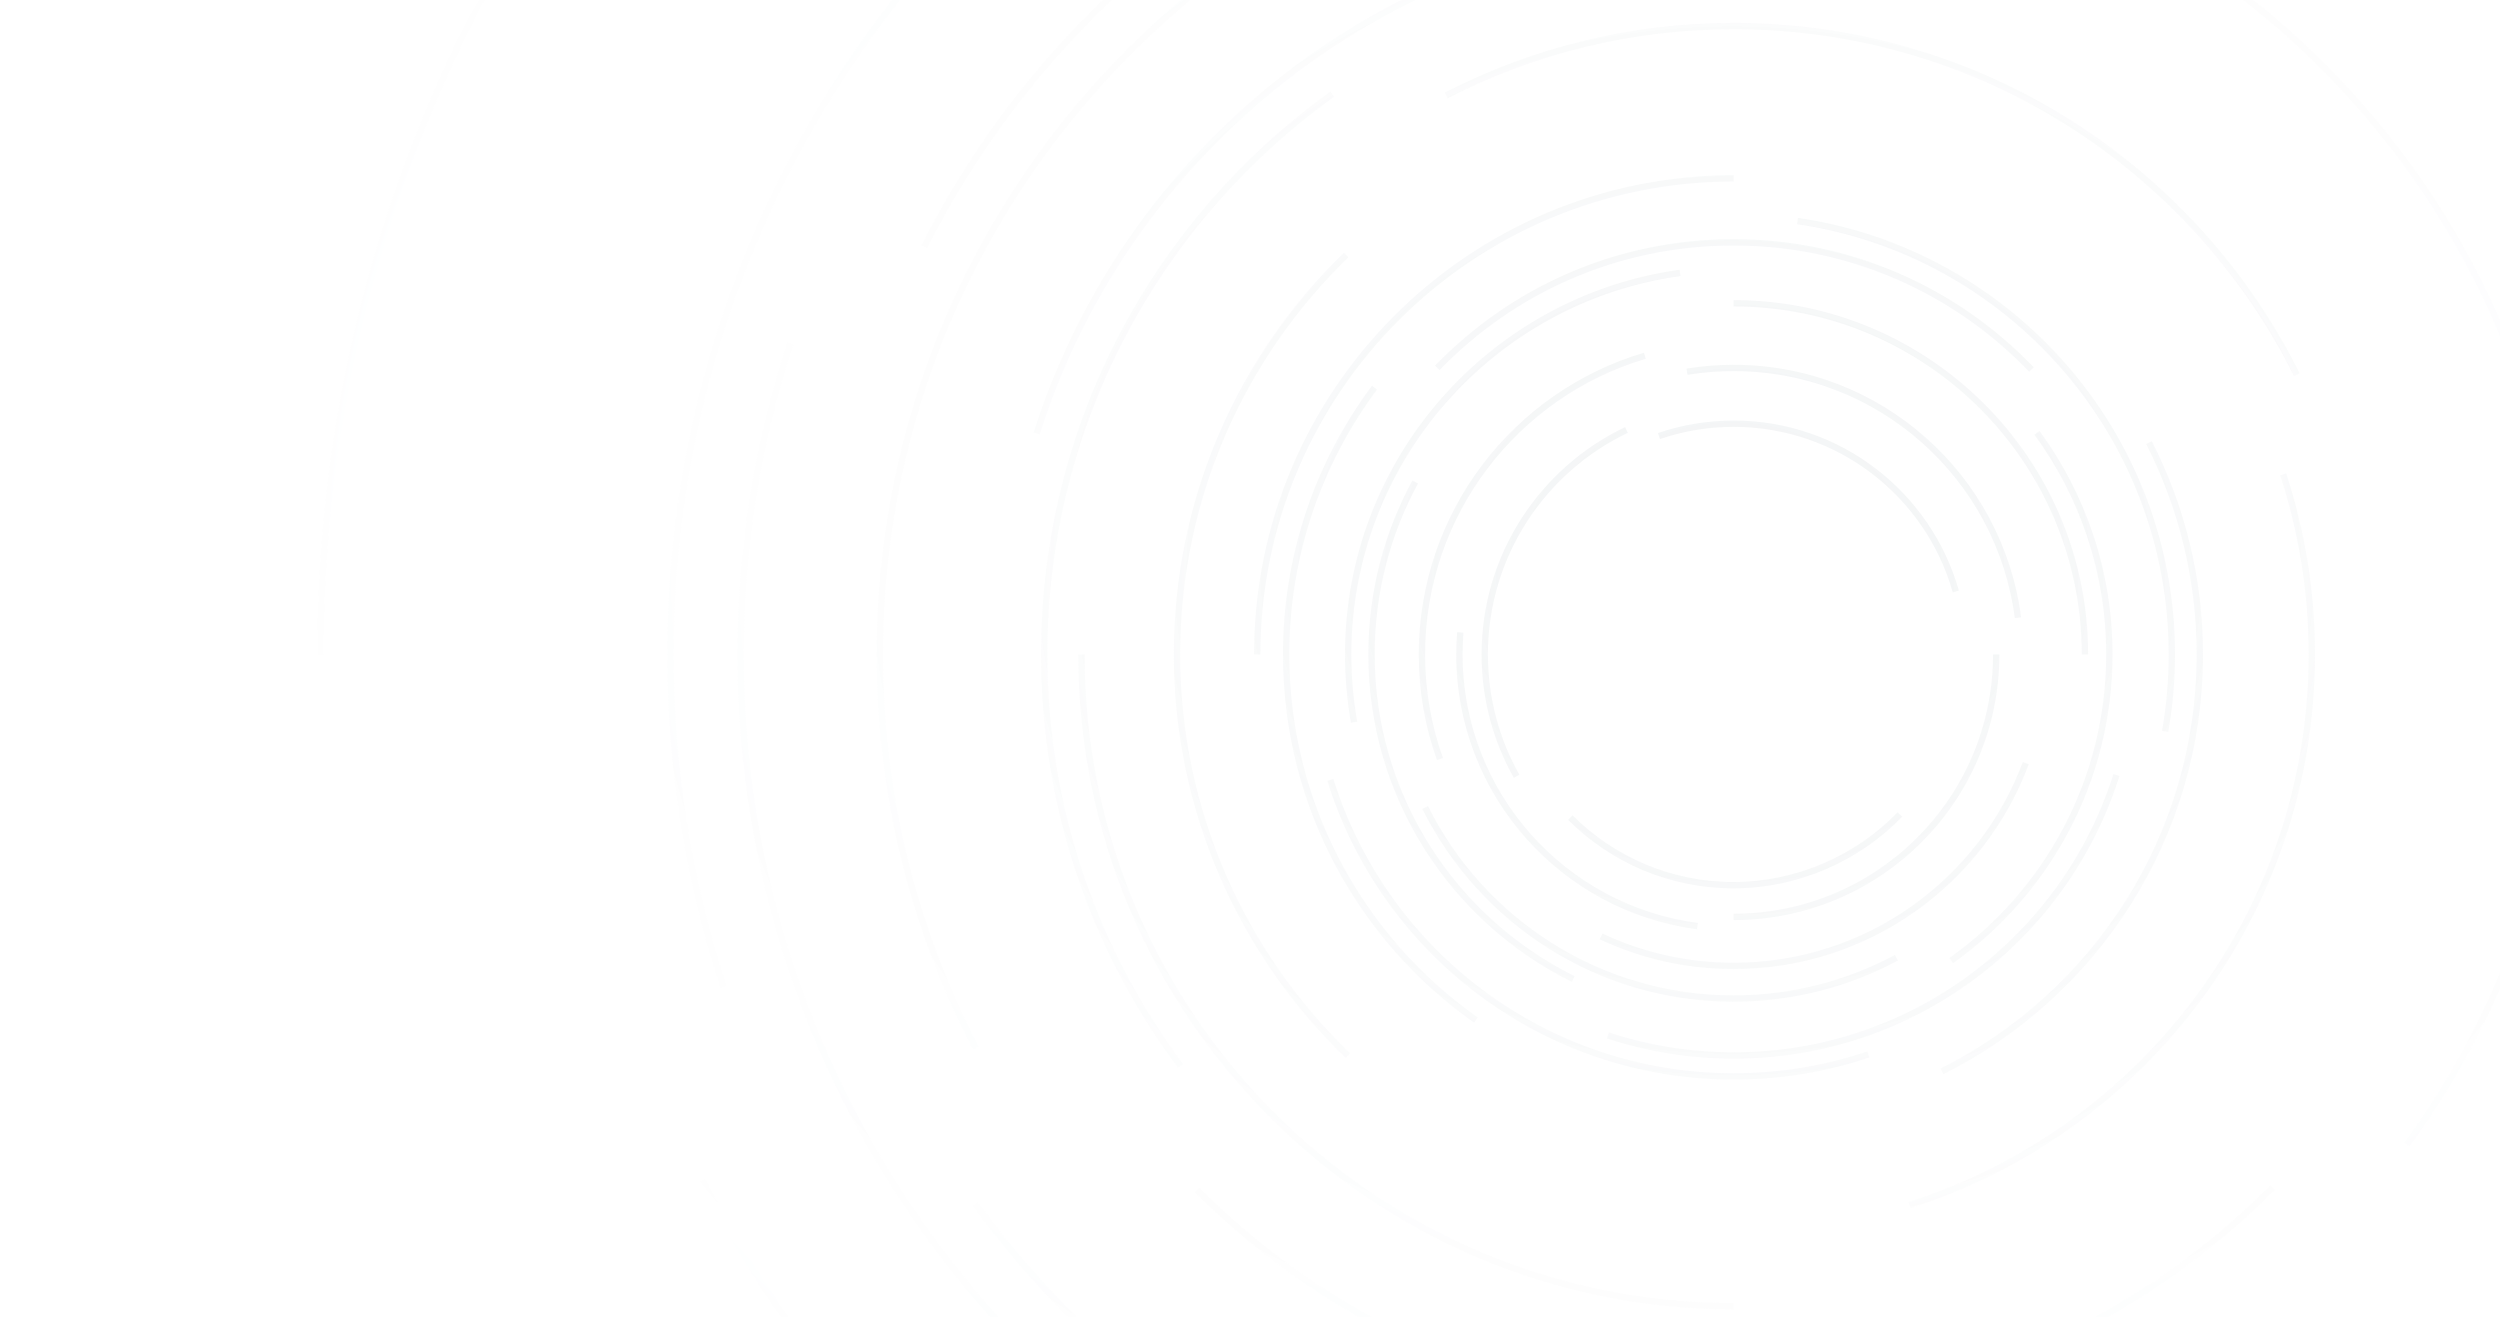 <svg width="1021" height="538" viewBox="0 0 1021 538" fill="none" xmlns="http://www.w3.org/2000/svg">
<path fill-rule="evenodd" clip-rule="evenodd" d="M3.209 267.277C3.209 -19.429 174.605 -266.139 420.576 -376.076L419.521 -378.435C172.655 -268.098 0.625 -20.485 0.625 267.277C0.625 432.717 57.488 584.874 152.732 705.312L154.759 703.709C59.863 583.711 3.209 432.114 3.209 267.277ZM1211.8 -225.299C1336.14 -98.299 1412.79 75.545 1412.79 267.277C1412.79 435.978 1353.46 590.808 1254.5 712.106L1256.51 713.74C1355.82 591.997 1415.37 436.595 1415.37 267.277C1415.37 74.842 1338.44 -99.644 1213.65 -227.107L1211.8 -225.299ZM1283.84 267.277C1283.84 -50.577 1026.03 -308.237 708 -308.237C389.966 -308.237 132.162 -50.577 132.162 267.277H129.578C129.578 -52.005 388.54 -310.821 708 -310.821C1027.46 -310.821 1286.42 -52.005 1286.42 267.277C1286.42 586.559 1027.46 845.376 708 845.376V842.792C1026.03 842.792 1283.84 585.131 1283.84 267.277ZM708 -219.334C976.888 -219.334 1194.89 -1.478 1194.89 267.277H1197.47C1197.47 -2.906 978.314 -221.918 708 -221.918V-219.334ZM287.99 481.463C366.031 633.998 524.807 738.423 708 738.423C785.564 738.423 858.745 719.712 923.263 686.535L924.444 688.833C859.569 722.194 785.984 741.007 708 741.007C523.8 741.007 364.155 636.005 285.689 482.64L287.99 481.463ZM275.112 267.277C275.112 74.239 401.594 -89.264 576.257 -144.981L575.472 -147.443C399.769 -91.394 272.528 73.081 272.528 267.277C272.528 314.847 280.163 360.633 294.28 403.479L296.734 402.671C282.702 360.082 275.112 314.569 275.112 267.277ZM1126.55 267.277C1126.55 151.116 1079.69 47.187 1003.95 -28.511L1005.78 -30.338C1081.98 45.822 1129.13 150.4 1129.13 267.277C1129.13 384.154 1081.47 489.904 1004.51 566.161L1002.69 564.325C1079.18 488.533 1126.55 383.437 1126.55 267.277ZM303.759 267.277C303.759 222.975 310.908 180.356 324.077 140.47L321.623 139.659C308.369 179.803 301.175 222.695 301.175 267.277C301.175 449.171 420.672 603.145 585.486 655.11L586.263 652.646C422.493 601.009 303.759 448.01 303.759 267.277ZM399.426 490.951C468.702 586.26 581.108 648.217 708 648.217C791.991 648.217 869.653 621.058 932.64 575.047L934.165 577.134C870.75 623.457 792.557 650.801 708 650.801C580.247 650.801 467.078 588.42 397.336 492.47L399.426 490.951ZM708 -101.282C769.11 -101.282 826.739 -86.425 877.469 -60.147L878.657 -62.442C827.568 -88.905 769.533 -103.866 708 -103.866C563.068 -103.866 437.534 -20.882 376.346 100.137L378.652 101.303C439.417 -18.88 564.079 -101.282 708 -101.282ZM552.246 -43.16C438.593 13.911 360.613 131.488 360.613 267.277C360.613 325.036 374.712 379.488 399.68 427.391L397.388 428.586C372.233 380.322 358.029 325.462 358.029 267.277C358.029 130.473 436.594 12.023 551.086 -45.47L552.246 -43.16ZM908.477 -5.788C992.396 55.86 1046.85 155.212 1046.85 267.277C1046.85 341.812 1022.77 410.71 981.946 466.648L984.033 468.171C1025.17 411.806 1049.44 342.378 1049.44 267.277C1049.44 154.354 994.56 54.244 910.007 -7.871L908.477 -5.788ZM708 575.488C793.221 575.488 871.281 540.526 927.173 484.093L929.009 485.912C872.65 542.816 793.936 578.072 708 578.072C622.065 578.072 544.273 543.239 487.992 486.931L489.82 485.105C545.636 540.947 622.778 575.488 708 575.488ZM708.019 -29.799C740.822 -29.799 772.381 -24.494 801.876 -14.687L802.691 -17.139C772.936 -27.033 741.102 -32.383 708.019 -32.383C574.04 -32.383 460.573 55.443 422.153 176.642L424.617 177.423C462.705 57.267 575.197 -29.799 708.019 -29.799ZM544.863 39.505C473.952 90.327 427.745 173.423 427.745 267.277C427.745 329.982 448.358 387.857 483.173 434.537L481.102 436.082C445.966 388.971 425.161 330.558 425.161 267.277C425.161 172.554 471.799 88.691 543.358 37.405L544.863 39.505ZM708 532.177C561.621 532.177 442.951 413.572 442.951 267.277H440.367C440.367 415 560.195 534.761 708 534.761V532.177ZM936.867 153.634C895.027 69.638 808.256 11.94 708.019 11.94C665.93 11.94 626.209 22.123 591.202 40.141L590.019 37.844C625.384 19.642 665.508 9.356 708.019 9.356C809.273 9.356 896.919 67.641 939.18 152.482L936.867 153.634ZM931.216 194.127C938.768 217.149 942.849 241.735 942.849 267.277C942.849 372.006 874.218 460.71 779.457 490.92L780.241 493.381C876.042 462.84 945.433 373.163 945.433 267.277C945.433 241.458 941.307 216.6 933.672 193.322L931.216 194.127ZM550.667 105.078C508.3 146.144 481.972 203.632 481.972 267.277C481.972 330.921 508.587 389.039 551.372 430.143L549.582 432.006C506.309 390.434 479.388 331.651 479.388 267.277C479.388 202.904 506.021 144.755 548.868 103.223L550.667 105.078ZM514.742 267.277C514.742 160.595 601.275 74.129 708 74.129V71.545C599.849 71.545 512.158 159.166 512.158 267.277H514.742ZM897.116 267.277C897.116 236.325 889.669 207.128 876.491 181.338L878.792 180.162C892.152 206.307 899.7 235.906 899.7 267.277C899.7 342.296 856.55 407.24 793.715 438.688L792.559 436.377C854.553 405.349 897.116 341.279 897.116 267.277ZM733.93 91.554C819.765 104.111 885.688 177.991 885.688 267.277C885.688 277.914 884.755 288.341 882.966 298.462L885.51 298.912C887.326 288.643 888.272 278.066 888.272 267.277C888.272 176.688 821.388 101.737 734.304 88.998L733.93 91.554ZM562.385 159.081C539.881 189.279 526.554 226.726 526.554 267.277C526.554 328.548 556.957 382.703 603.493 415.53L602.003 417.642C554.812 384.352 523.97 329.424 523.97 267.277C523.97 226.15 537.488 188.166 560.313 157.537L562.385 159.081ZM708 438.31C631.21 438.31 566.235 387.773 544.558 318.138L542.091 318.906C564.095 389.592 630.047 440.894 708 440.894C727.393 440.894 746.036 437.728 763.464 431.858L762.639 429.409C745.475 435.19 727.11 438.31 708 438.31ZM828.714 151.805C798.286 120.045 755.456 100.268 708 100.268C660.543 100.268 618.286 119.778 587.915 151.139L586.058 149.342C616.894 117.5 659.812 97.684 708 97.684C756.189 97.684 799.685 117.77 830.58 150.018L828.714 151.805ZM863.121 316.122C842.366 382.003 780.765 429.763 708 429.763C690.23 429.763 673.108 426.911 657.091 421.645L656.284 424.099C672.558 429.45 689.952 432.347 708 432.347C781.924 432.347 844.501 383.825 865.586 316.898L863.121 316.122ZM686.318 112.732C610.362 123.281 551.884 188.457 551.884 267.277C551.884 276.631 552.702 285.811 554.28 294.705L551.736 295.157C550.131 286.113 549.3 276.781 549.3 267.277C549.3 187.148 608.748 120.896 685.963 110.172L686.318 112.732ZM830.867 177.547C849.291 202.706 860.166 233.717 860.166 267.277C860.166 318.431 834.899 363.677 796.146 391.252L797.645 393.358C837.049 365.318 862.75 319.303 862.75 267.277C862.75 233.149 851.689 201.607 832.951 176.02L830.867 177.547ZM579.109 197.447C567.82 218.208 561.414 241.99 561.414 267.277C561.414 324.892 594.674 374.722 643.071 398.659L641.925 400.975C592.682 376.619 558.83 325.913 558.83 267.277C558.83 241.549 565.349 217.343 576.839 196.212L579.109 197.447ZM708 125.163C786.538 125.163 850.195 188.785 850.195 267.277H852.779C852.779 187.357 787.963 122.579 708 122.579V125.163ZM583.196 329.215C605.996 375.036 653.323 406.516 708 406.516C731.827 406.516 754.263 400.535 773.888 389.997L775.11 392.274C755.119 403.008 732.264 409.1 708 409.1C652.306 409.1 604.103 377.032 580.882 330.366L583.196 329.215ZM826.116 311.21C808.273 359.091 762.131 393.178 708.019 393.178C688.846 393.178 670.702 388.91 654.438 381.266L653.338 383.604C669.94 391.407 688.458 395.762 708.019 395.762C763.244 395.762 810.33 360.973 828.537 312.112L826.116 311.21ZM672.126 146.535C620.024 161.977 582.008 210.181 582.008 267.277C582.008 282.114 584.571 296.359 589.296 309.579L586.863 310.448C582.039 296.953 579.424 282.413 579.424 267.277C579.424 209.004 618.224 159.815 671.392 144.058L672.126 146.535ZM708 151.571C766.919 151.571 815.542 195.541 822.843 252.436L825.406 252.107C817.942 193.939 768.235 148.987 708 148.987C701.45 148.987 695.033 149.51 688.769 150.537L689.188 153.087C695.311 152.083 701.588 151.571 708 151.571ZM597.67 258.388C597.442 261.331 597.31 264.287 597.31 267.277C597.31 323.422 639.178 369.815 693.404 376.938L693.067 379.5C637.573 372.211 594.726 324.737 594.726 267.277C594.726 264.211 594.862 261.187 595.094 258.189L597.67 258.388ZM813.954 267.277C813.954 325.761 766.519 373.171 708 373.171V375.755C767.945 375.755 816.538 327.189 816.538 267.277H813.954ZM664.799 176.761C631.004 192.902 607.664 227.376 607.664 267.277C607.664 285.121 612.321 301.883 620.499 316.393L618.247 317.662C609.857 302.773 605.08 285.576 605.08 267.277C605.08 226.342 629.027 190.982 663.686 174.429L664.799 176.761ZM708.019 174.338C750.571 174.338 786.468 202.898 797.512 241.91L799.999 241.207C788.647 201.109 751.755 171.754 708.019 171.754C697.215 171.754 686.815 173.541 677.112 176.864L677.95 179.309C687.384 176.077 697.501 174.338 708.019 174.338ZM708 360.216C733.68 360.216 758.063 349.308 774.988 331.75L776.848 333.543C759.45 351.593 734.4 362.8 708 362.8C681.604 362.8 657.713 352.114 640.415 334.825L642.242 332.998C659.075 349.821 682.316 360.216 708 360.216Z" fill="url(#paint0_radial_620_3051)"/>
<defs>
<radialGradient id="paint0_radial_620_3051" cx="0" cy="0" r="1" gradientUnits="userSpaceOnUse" gradientTransform="translate(708 233.47) rotate(90) scale(611.905 707.374)">
<stop stop-color="#D2D9DC" stop-opacity="0.3"/>
<stop offset="0.458" stop-color="#D2D9DC" stop-opacity="0.05"/>
<stop offset="0.87" stop-color="#D2D9DC" stop-opacity="0"/>
</radialGradient>
</defs>
</svg>
